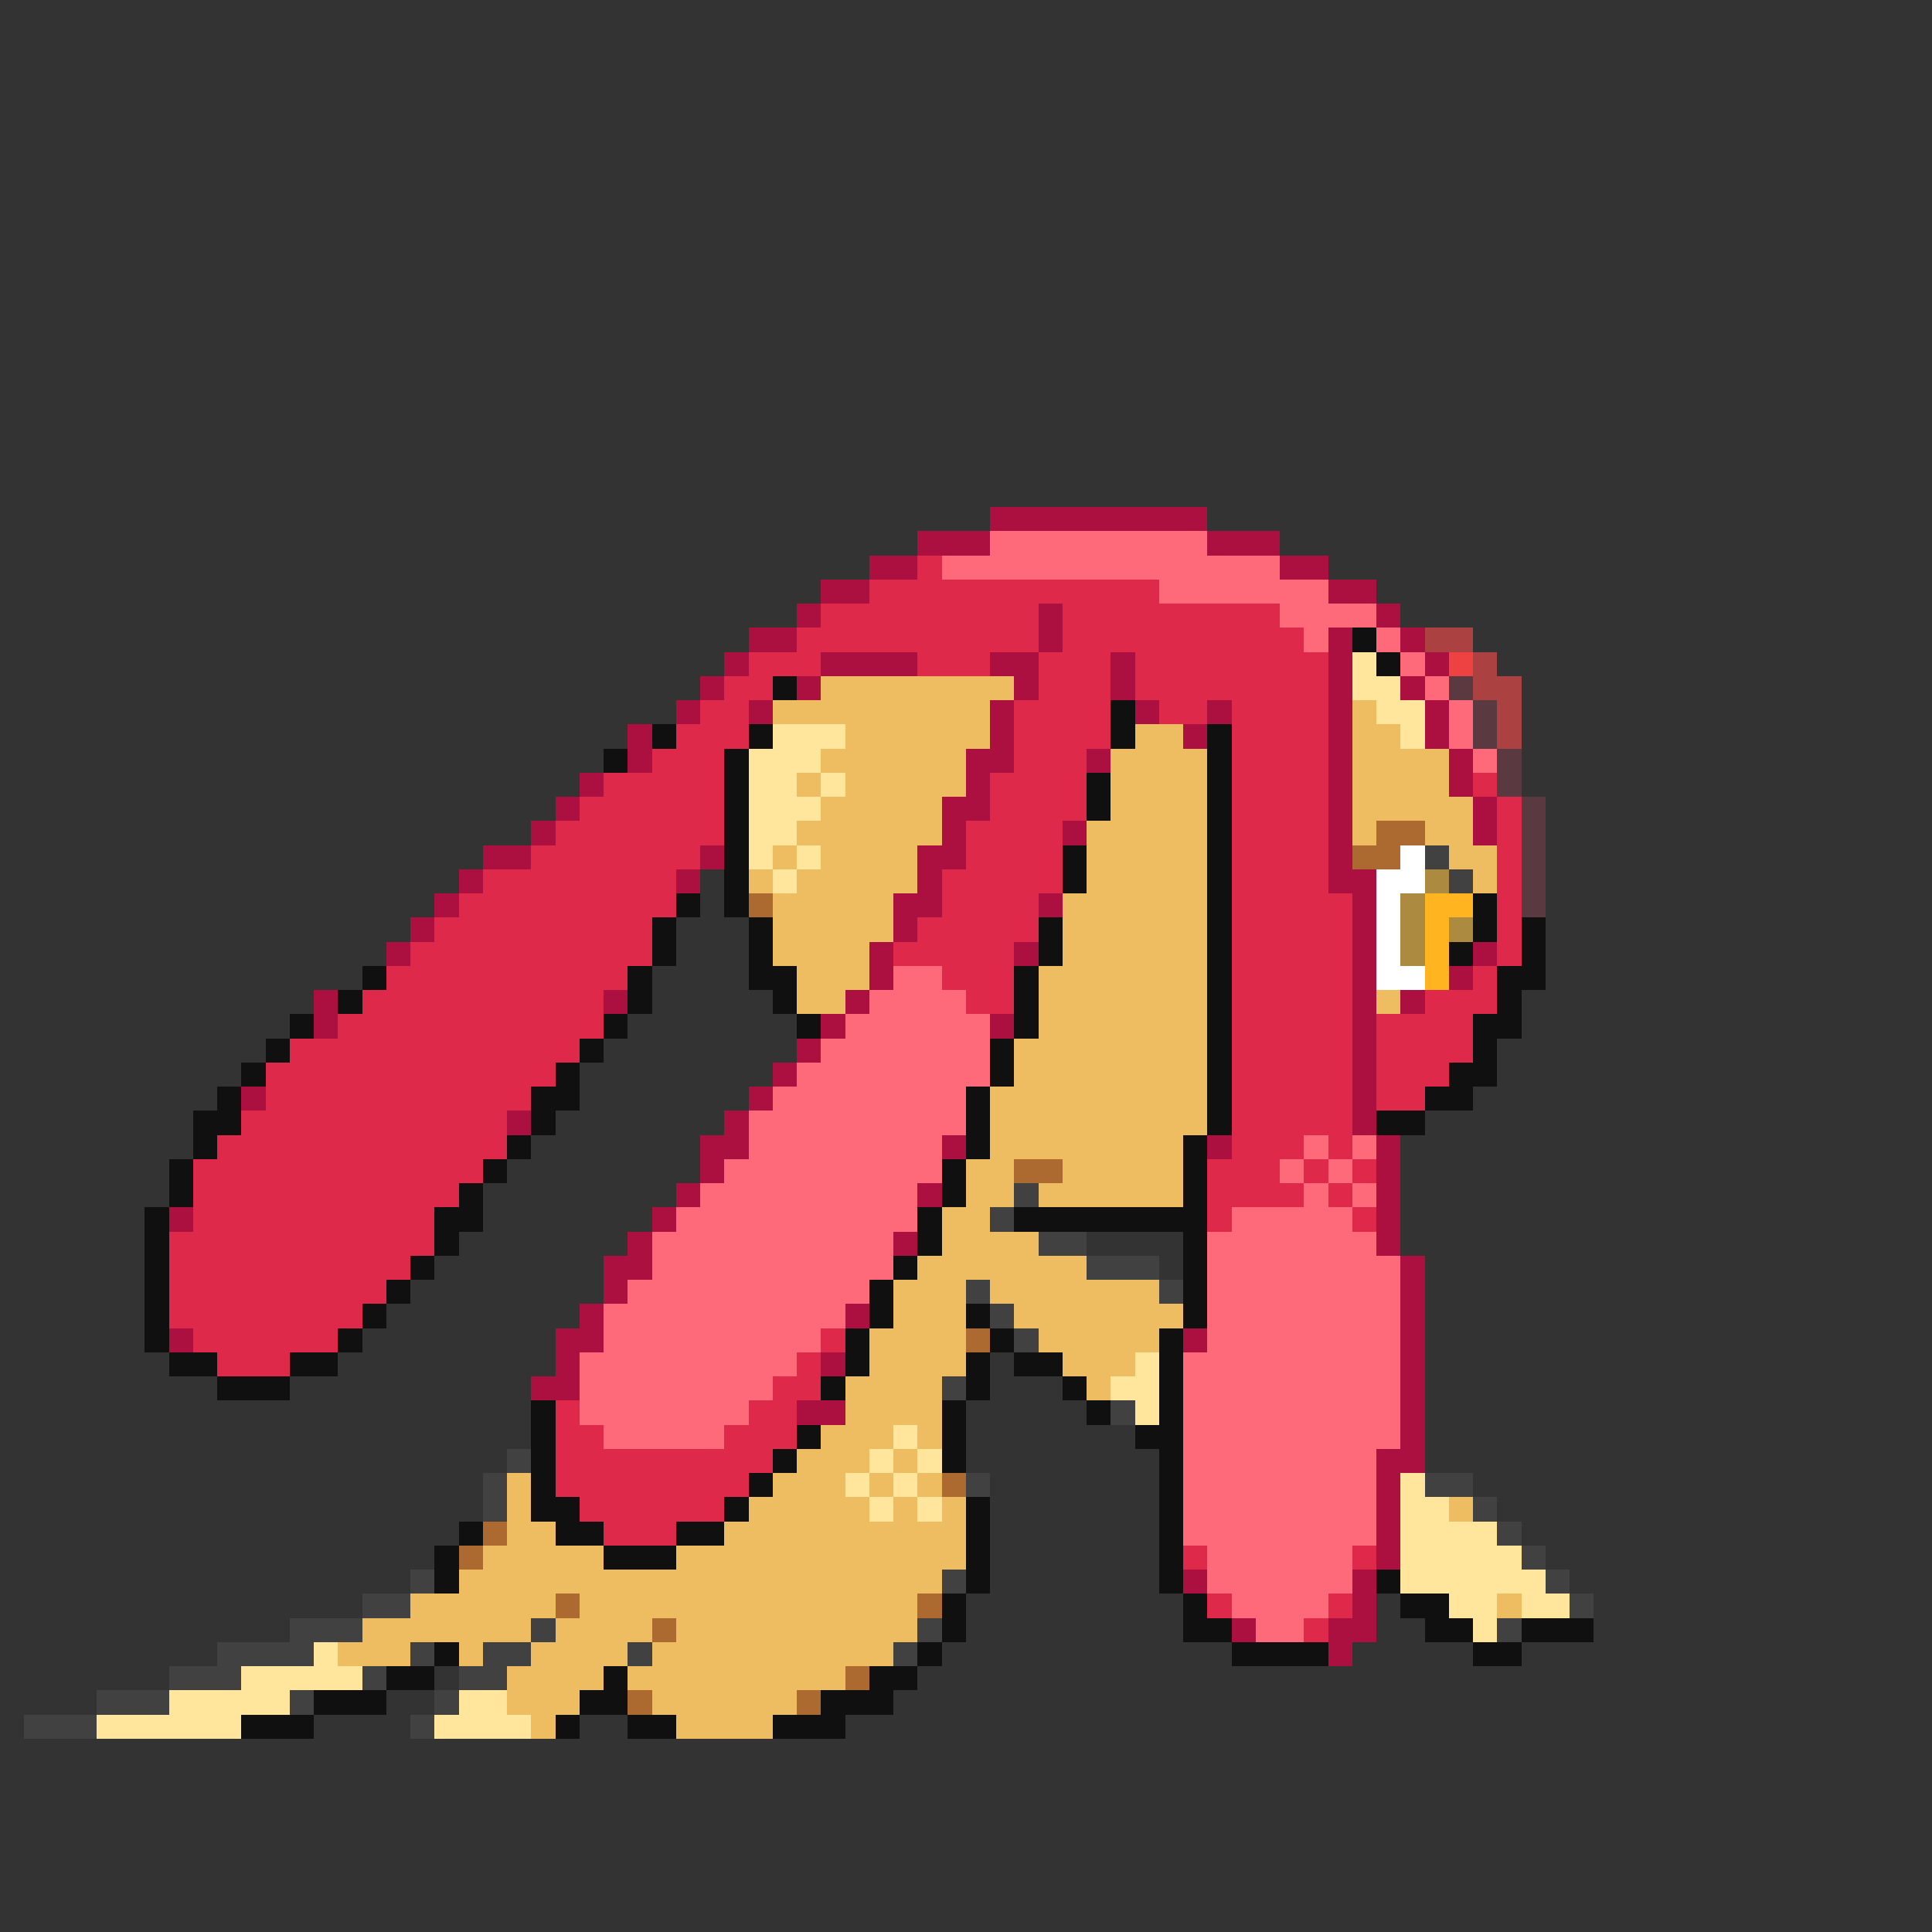 <svg xmlns="http://www.w3.org/2000/svg" viewBox="0 -0.5 80 80" shape-rendering="crispEdges">
<rect x="0" y="-0.5" width="80" height="80" fill="#333333" stroke="none"/>
<path stroke="#ac1041" d="M41 21h9M38 22h3M50 22h3M36 23h2M53 23h2M34 24h2M55 24h2M33 25h1M43 25h1M57 25h1M31 26h2M43 26h1M55 26h1M58 26h1M30 27h1M34 27h4M41 27h2M46 27h1M55 27h1M59 27h1M29 28h1M33 28h1M42 28h1M46 28h1M55 28h1M58 28h1M28 29h1M31 29h1M41 29h1M47 29h1M50 29h1M55 29h1M59 29h1M26 30h1M41 30h1M49 30h1M55 30h1M59 30h1M26 31h1M40 31h2M45 31h1M55 31h1M60 31h1M24 32h1M40 32h1M55 32h1M60 32h1M23 33h1M39 33h2M55 33h1M61 33h1M22 34h1M39 34h1M44 34h1M55 34h1M61 34h1M20 35h2M29 35h1M38 35h2M55 35h1M19 36h1M28 36h1M38 36h1M55 36h2M18 37h1M37 37h2M43 37h1M56 37h1M17 38h1M37 38h1M56 38h1M16 39h1M36 39h1M42 39h1M56 39h1M61 39h1M36 40h1M56 40h1M60 40h1M13 41h1M25 41h1M35 41h1M56 41h1M58 41h1M13 42h1M34 42h1M41 42h1M56 42h1M33 43h1M56 43h1M32 44h1M56 44h1M10 45h1M31 45h1M56 45h1M21 46h1M30 46h1M56 46h1M29 47h2M39 47h1M50 47h1M57 47h1M29 48h1M57 48h1M28 49h1M38 49h1M57 49h1M7 50h1M27 50h1M57 50h1M26 51h1M37 51h1M57 51h1M25 52h2M58 52h1M25 53h1M58 53h1M24 54h1M35 54h1M58 54h1M7 55h1M23 55h2M49 55h1M58 55h1M23 56h1M34 56h1M58 56h1M22 57h2M58 57h1M33 58h2M58 58h1M58 59h1M57 60h2M57 61h1M57 62h1M57 63h1M57 64h1M49 65h1M56 65h1M56 66h1M51 67h1M55 67h2M55 68h1" />
<path stroke="#ff6a7b" d="M41 22h9M39 23h14M48 24h7M53 25h4M54 26h1M57 26h1M58 27h1M59 28h1M60 29h1M60 30h1M61 31h1M37 40h2M36 41h4M35 42h6M34 43h7M33 44h8M32 45h8M31 46h9M31 47h8M54 47h1M56 47h1M30 48h9M53 48h1M55 48h1M29 49h9M54 49h1M56 49h1M28 50h10M51 50h5M27 51h10M50 51h7M27 52h10M50 52h8M26 53h10M50 53h8M25 54h10M50 54h8M25 55h9M50 55h8M24 56h9M49 56h9M24 57h8M49 57h9M24 58h7M49 58h9M25 59h5M49 59h9M49 60h8M49 61h8M49 62h8M49 63h8M50 64h6M50 65h6M51 66h4M52 67h2" />
<path stroke="#de294a" d="M38 23h1M36 24h12M34 25h9M44 25h9M33 26h10M44 26h10M31 27h3M38 27h3M43 27h3M47 27h8M30 28h2M43 28h3M47 28h8M29 29h2M42 29h4M48 29h2M51 29h4M28 30h3M42 30h4M51 30h4M27 31h3M42 31h3M51 31h4M25 32h5M41 32h4M51 32h4M61 32h1M24 33h6M41 33h4M51 33h4M62 33h1M23 34h7M40 34h4M51 34h4M62 34h1M22 35h7M40 35h4M51 35h4M62 35h1M20 36h8M39 36h5M51 36h4M62 36h1M19 37h9M39 37h4M51 37h5M62 37h1M18 38h9M38 38h5M51 38h5M62 38h1M17 39h10M37 39h5M51 39h5M62 39h1M16 40h10M39 40h3M51 40h5M61 40h1M15 41h10M40 41h2M51 41h5M59 41h3M14 42h11M51 42h5M57 42h4M12 43h12M51 43h5M57 43h4M11 44h12M51 44h5M57 44h3M11 45h11M51 45h5M57 45h2M10 46h11M51 46h5M9 47h12M51 47h3M55 47h1M8 48h12M50 48h3M54 48h1M56 48h1M8 49h11M50 49h4M55 49h1M8 50h10M50 50h1M56 50h1M7 51h11M7 52h10M7 53h9M7 54h8M8 55h6M34 55h1M9 56h3M33 56h1M32 57h2M23 58h1M31 58h2M23 59h2M30 59h3M23 60h9M23 61h8M24 62h6M25 63h3M49 64h1M56 64h1M50 66h1M55 66h1M54 67h1" />
<path stroke="#101010" d="M56 26h1M57 27h1M32 28h1M46 29h1M27 30h1M31 30h1M46 30h1M50 30h1M25 31h1M30 31h1M50 31h1M30 32h1M45 32h1M50 32h1M30 33h1M45 33h1M50 33h1M30 34h1M50 34h1M30 35h1M44 35h1M50 35h1M30 36h1M44 36h1M50 36h1M28 37h1M30 37h1M50 37h1M61 37h1M27 38h1M31 38h1M43 38h1M50 38h1M61 38h1M63 38h1M27 39h1M31 39h1M43 39h1M50 39h1M60 39h1M63 39h1M15 40h1M26 40h1M31 40h2M42 40h1M50 40h1M62 40h2M14 41h1M26 41h1M32 41h1M42 41h1M50 41h1M62 41h1M12 42h1M25 42h1M33 42h1M42 42h1M50 42h1M61 42h2M11 43h1M24 43h1M41 43h1M50 43h1M61 43h1M10 44h1M23 44h1M41 44h1M50 44h1M60 44h2M9 45h1M22 45h2M40 45h1M50 45h1M59 45h2M8 46h2M22 46h1M40 46h1M50 46h1M57 46h2M8 47h1M21 47h1M40 47h1M49 47h1M7 48h1M20 48h1M39 48h1M49 48h1M7 49h1M19 49h1M39 49h1M49 49h1M6 50h1M18 50h2M38 50h1M42 50h8M6 51h1M18 51h1M38 51h1M49 51h1M6 52h1M17 52h1M37 52h1M49 52h1M6 53h1M16 53h1M36 53h1M49 53h1M6 54h1M15 54h1M36 54h1M40 54h1M49 54h1M6 55h1M14 55h1M35 55h1M41 55h1M48 55h1M7 56h2M12 56h2M35 56h1M40 56h1M42 56h2M48 56h1M9 57h3M34 57h1M40 57h1M44 57h1M48 57h1M22 58h1M39 58h1M45 58h1M48 58h1M22 59h1M33 59h1M39 59h1M47 59h2M22 60h1M32 60h1M39 60h1M48 60h1M22 61h1M31 61h1M48 61h1M22 62h2M30 62h1M40 62h1M48 62h1M19 63h1M23 63h2M28 63h2M40 63h1M48 63h1M18 64h1M25 64h3M40 64h1M48 64h1M18 65h1M40 65h1M48 65h1M57 65h1M39 66h1M49 66h1M58 66h2M39 67h1M49 67h2M59 67h2M63 67h3M18 68h1M38 68h1M51 68h4M61 68h2M16 69h2M25 69h1M36 69h2M13 70h3M24 70h2M34 70h3M10 71h3M23 71h1M26 71h2M32 71h3" />
<path stroke="#ac4141" d="M59 26h2M61 27h1M61 28h2M62 29h1M62 30h1" />
<path stroke="#ffe69c" d="M56 27h1M56 28h2M57 29h2M32 30h3M58 30h1M31 31h3M31 32h2M34 32h1M31 33h3M31 34h2M31 35h1M33 35h1M32 36h1M47 56h1M46 57h2M47 58h1M37 59h1M36 60h1M38 60h1M35 61h1M37 61h1M58 61h1M36 62h1M38 62h1M58 62h2M58 63h4M58 64h5M58 65h6M60 66h2M63 66h2M61 67h1M13 68h1M10 69h5M7 70h5M19 70h2M4 71h6M18 71h4" />
<path stroke="#ee4141" d="M60 27h1" />
<path stroke="#eebd62" d="M34 28h8M32 29h9M56 29h1M35 30h6M47 30h2M56 30h2M34 31h6M46 31h4M56 31h4M33 32h1M35 32h5M46 32h4M56 32h4M34 33h5M46 33h4M56 33h5M33 34h6M45 34h5M56 34h1M59 34h2M32 35h1M34 35h4M45 35h5M60 35h2M31 36h1M33 36h5M45 36h5M61 36h1M32 37h5M44 37h6M32 38h5M44 38h6M32 39h4M44 39h6M33 40h3M43 40h7M33 41h2M43 41h7M57 41h1M43 42h7M42 43h8M42 44h8M41 45h9M41 46h9M41 47h8M40 48h2M44 48h5M40 49h2M43 49h6M39 50h2M39 51h4M38 52h7M37 53h3M41 53h7M37 54h3M42 54h7M36 55h4M43 55h5M36 56h4M44 56h3M35 57h4M45 57h1M35 58h4M34 59h3M38 59h1M33 60h3M37 60h1M21 61h1M32 61h3M36 61h1M38 61h1M21 62h1M31 62h5M37 62h1M39 62h1M60 62h1M21 63h2M30 63h10M20 64h5M28 64h12M19 65h20M17 66h6M24 66h14M62 66h1M15 67h7M23 67h4M28 67h10M14 68h3M19 68h1M22 68h4M27 68h10M21 69h4M26 69h9M21 70h3M27 70h6M22 71h1M28 71h4" />
<path stroke="#5a3941" d="M60 28h1M61 29h1M61 30h1M62 31h1M62 32h1M63 33h1M63 34h1M63 35h1M63 36h1M63 37h1" />
<path stroke="#ac6a31" d="M57 34h2M56 35h2M31 37h1M42 48h2M40 55h1M39 61h1M20 63h1M19 64h1M23 66h1M38 66h1M27 67h1M35 69h1M26 70h1M33 70h1" />
<path stroke="#ffffff" d="M58 35h1M57 36h2M57 37h1M57 38h1M57 39h1M57 40h2" />
<path stroke="#414141" d="M59 35h1M60 36h1M42 49h1M41 50h1M43 51h2M45 52h3M40 53h1M48 53h1M41 54h1M42 55h1M39 57h1M46 58h1M21 60h1M20 61h1M40 61h1M59 61h2M20 62h1M61 62h1M62 63h1M63 64h1M17 65h1M39 65h1M64 65h1M15 66h2M65 66h1M12 67h3M22 67h1M38 67h1M62 67h1M9 68h4M17 68h1M20 68h2M26 68h1M37 68h1M7 69h3M15 69h1M19 69h2M4 70h3M12 70h1M18 70h1M1 71h3M17 71h1" />
<path stroke="#ac8b41" d="M59 36h1M58 37h1M58 38h1M60 38h1M58 39h1" />
<path stroke="#ffb420" d="M59 37h2M59 38h1M59 39h1M59 40h1" />
</svg>